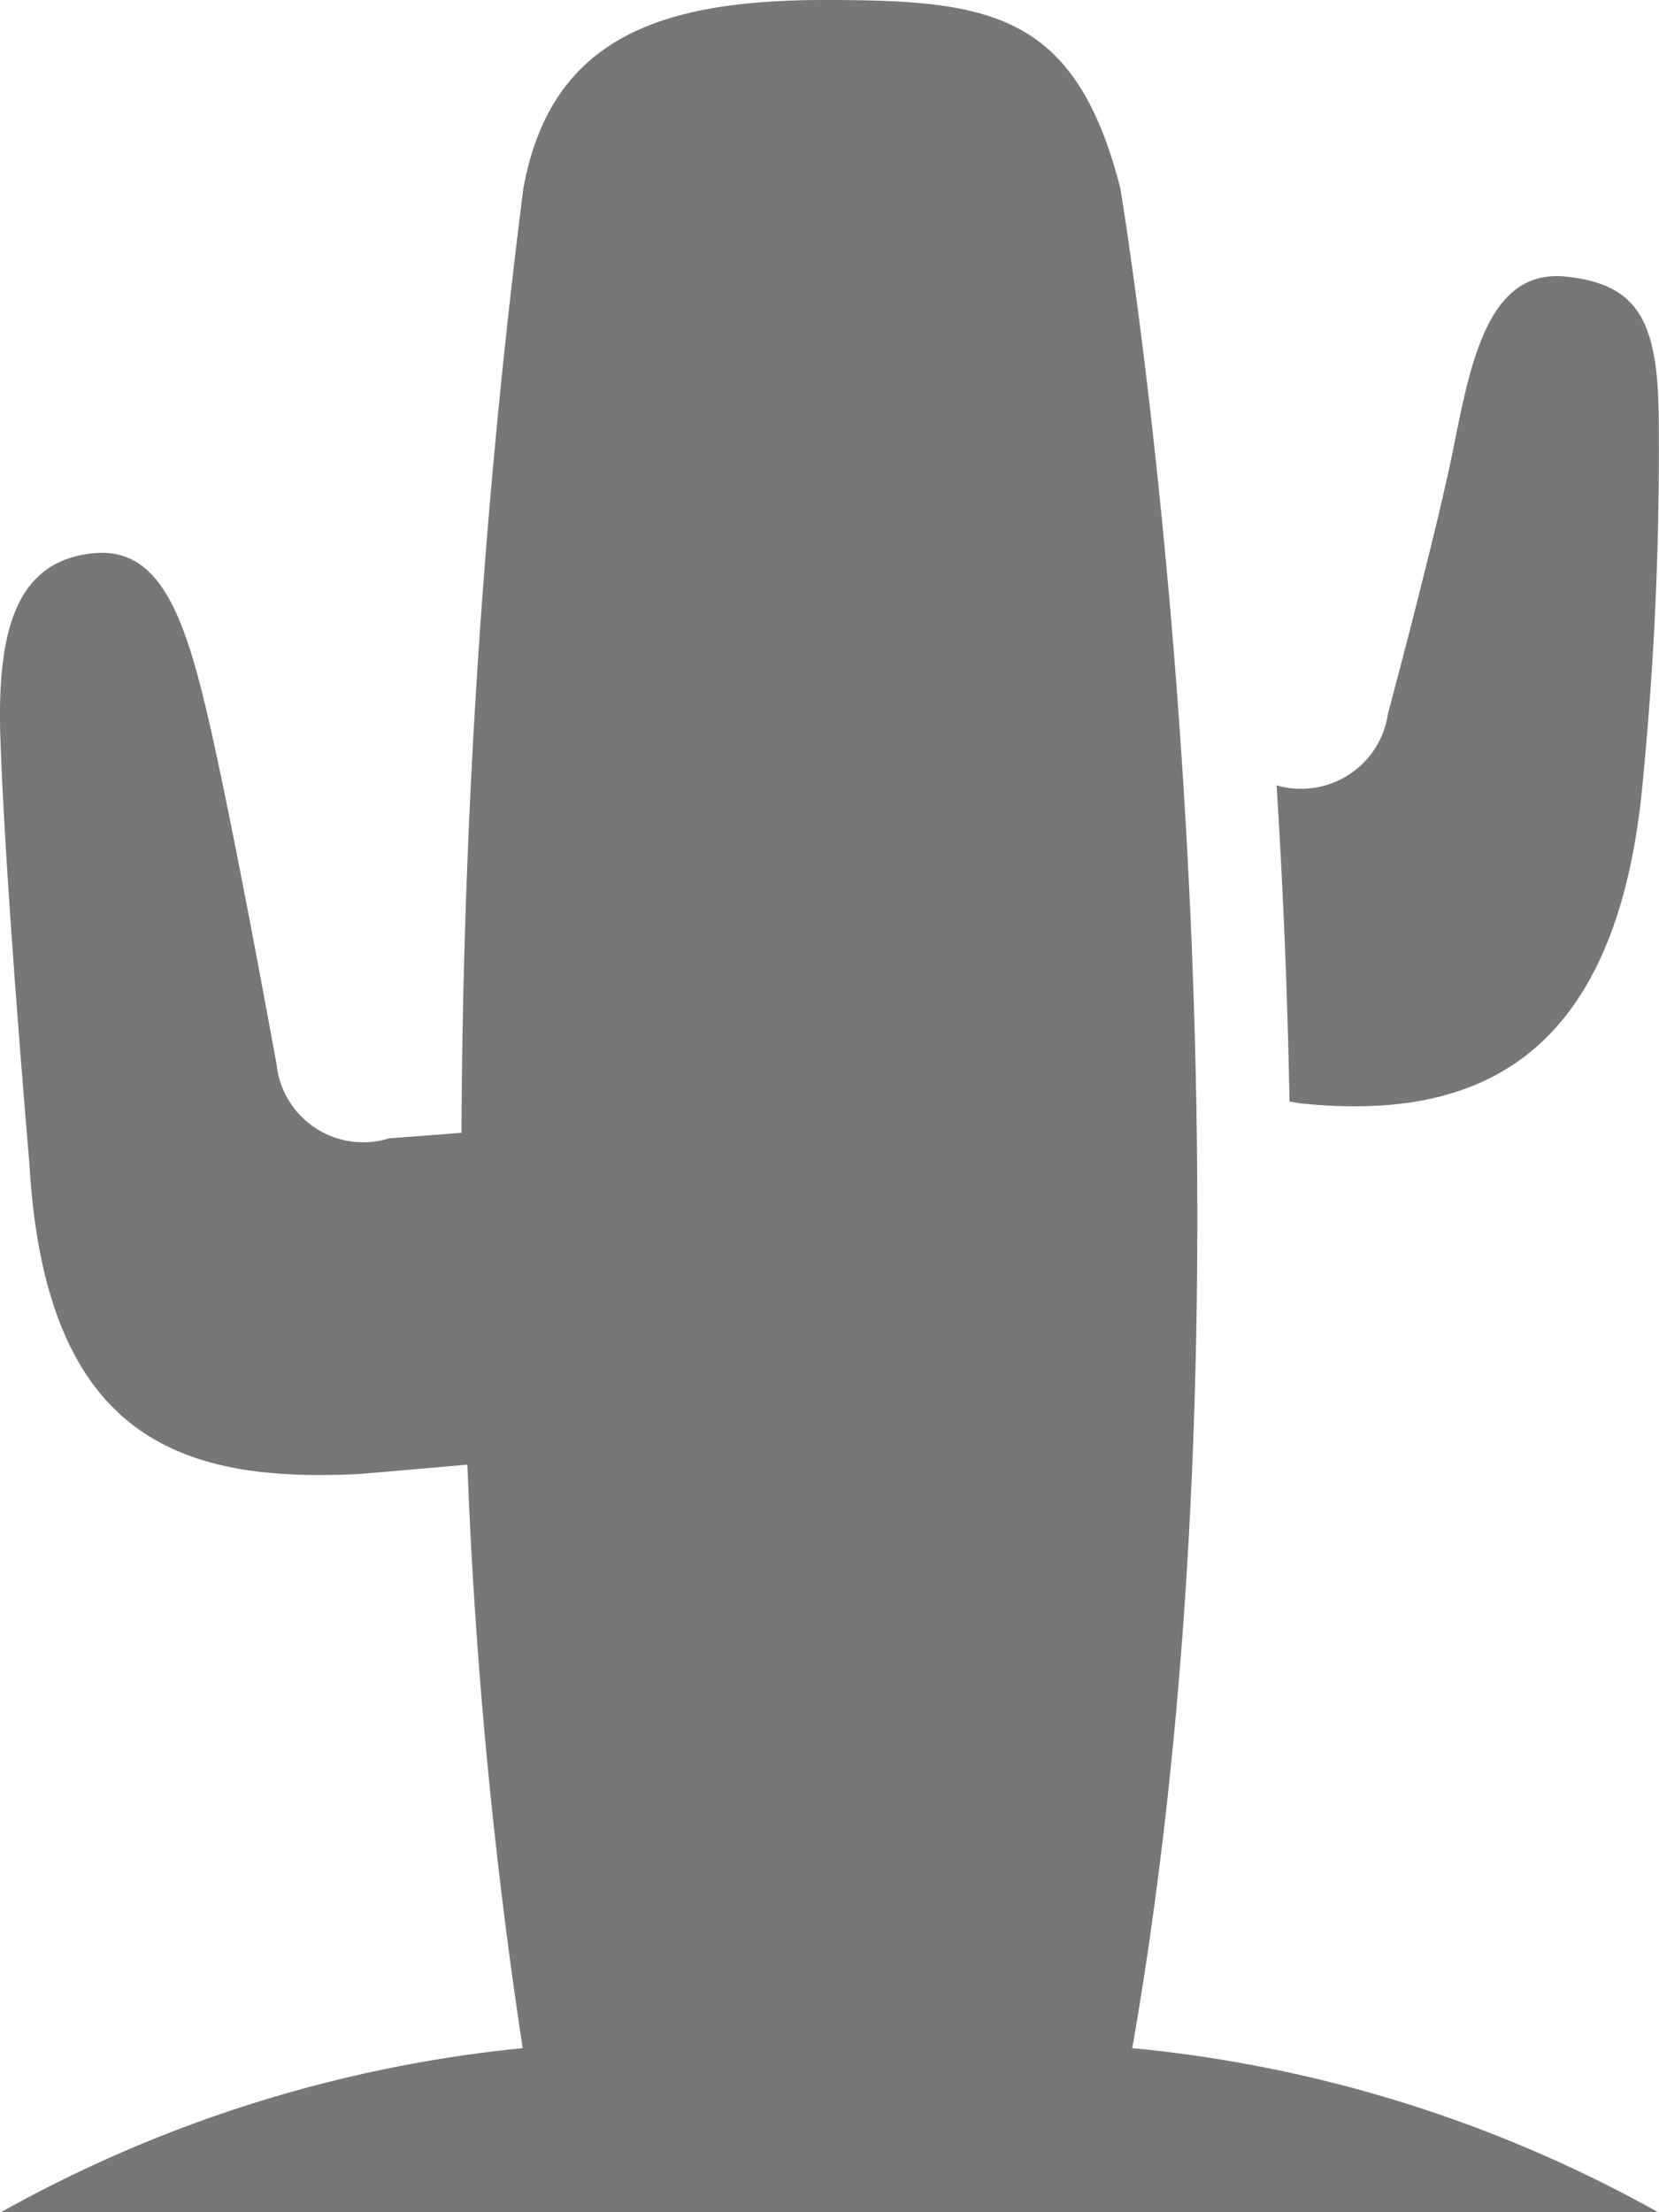 <svg xmlns="http://www.w3.org/2000/svg" width="18" height="24" viewBox="0 0 18 24"><defs><style>.cls-1{fill:#777;fill-rule:evenodd}</style></defs><path class="cls-1" d="M17.806 8.66c-.325 2.91-1.868 3.5-3.7 3.31l-.115-.02a76.832 76.832 0 0 0-.14-3.43.953.953 0 0 0 1.209-.78s.523-1.95.708-2.87.372-1.95 1.209-1.87 1.021.53 1.021 1.63a37.019 37.019 0 0 1-.192 4.03zM17.99 24H.01a14.529 14.529 0 0 1 5.661-1.78 56.412 56.412 0 0 1-.6-6.33l-1.153.1c-1.926.1-3.429-.35-3.6-3.38 0 0-.261-3.01-.314-4.61-.04-1.22.2-1.93 1.032-2 .671-.05.945.62 1.2 1.69.285 1.2.765 3.86.765 3.86a.945.945 0 0 0 1.22.8l.786-.06a84.139 84.139 0 0 1 .672-10.25C5.979.41 7.162 0 8.95 0s2.715.13 3.205 2.04c0 0 1.791 10.67.13 20.18A14.5 14.5 0 0 1 17.99 24z"/></svg>